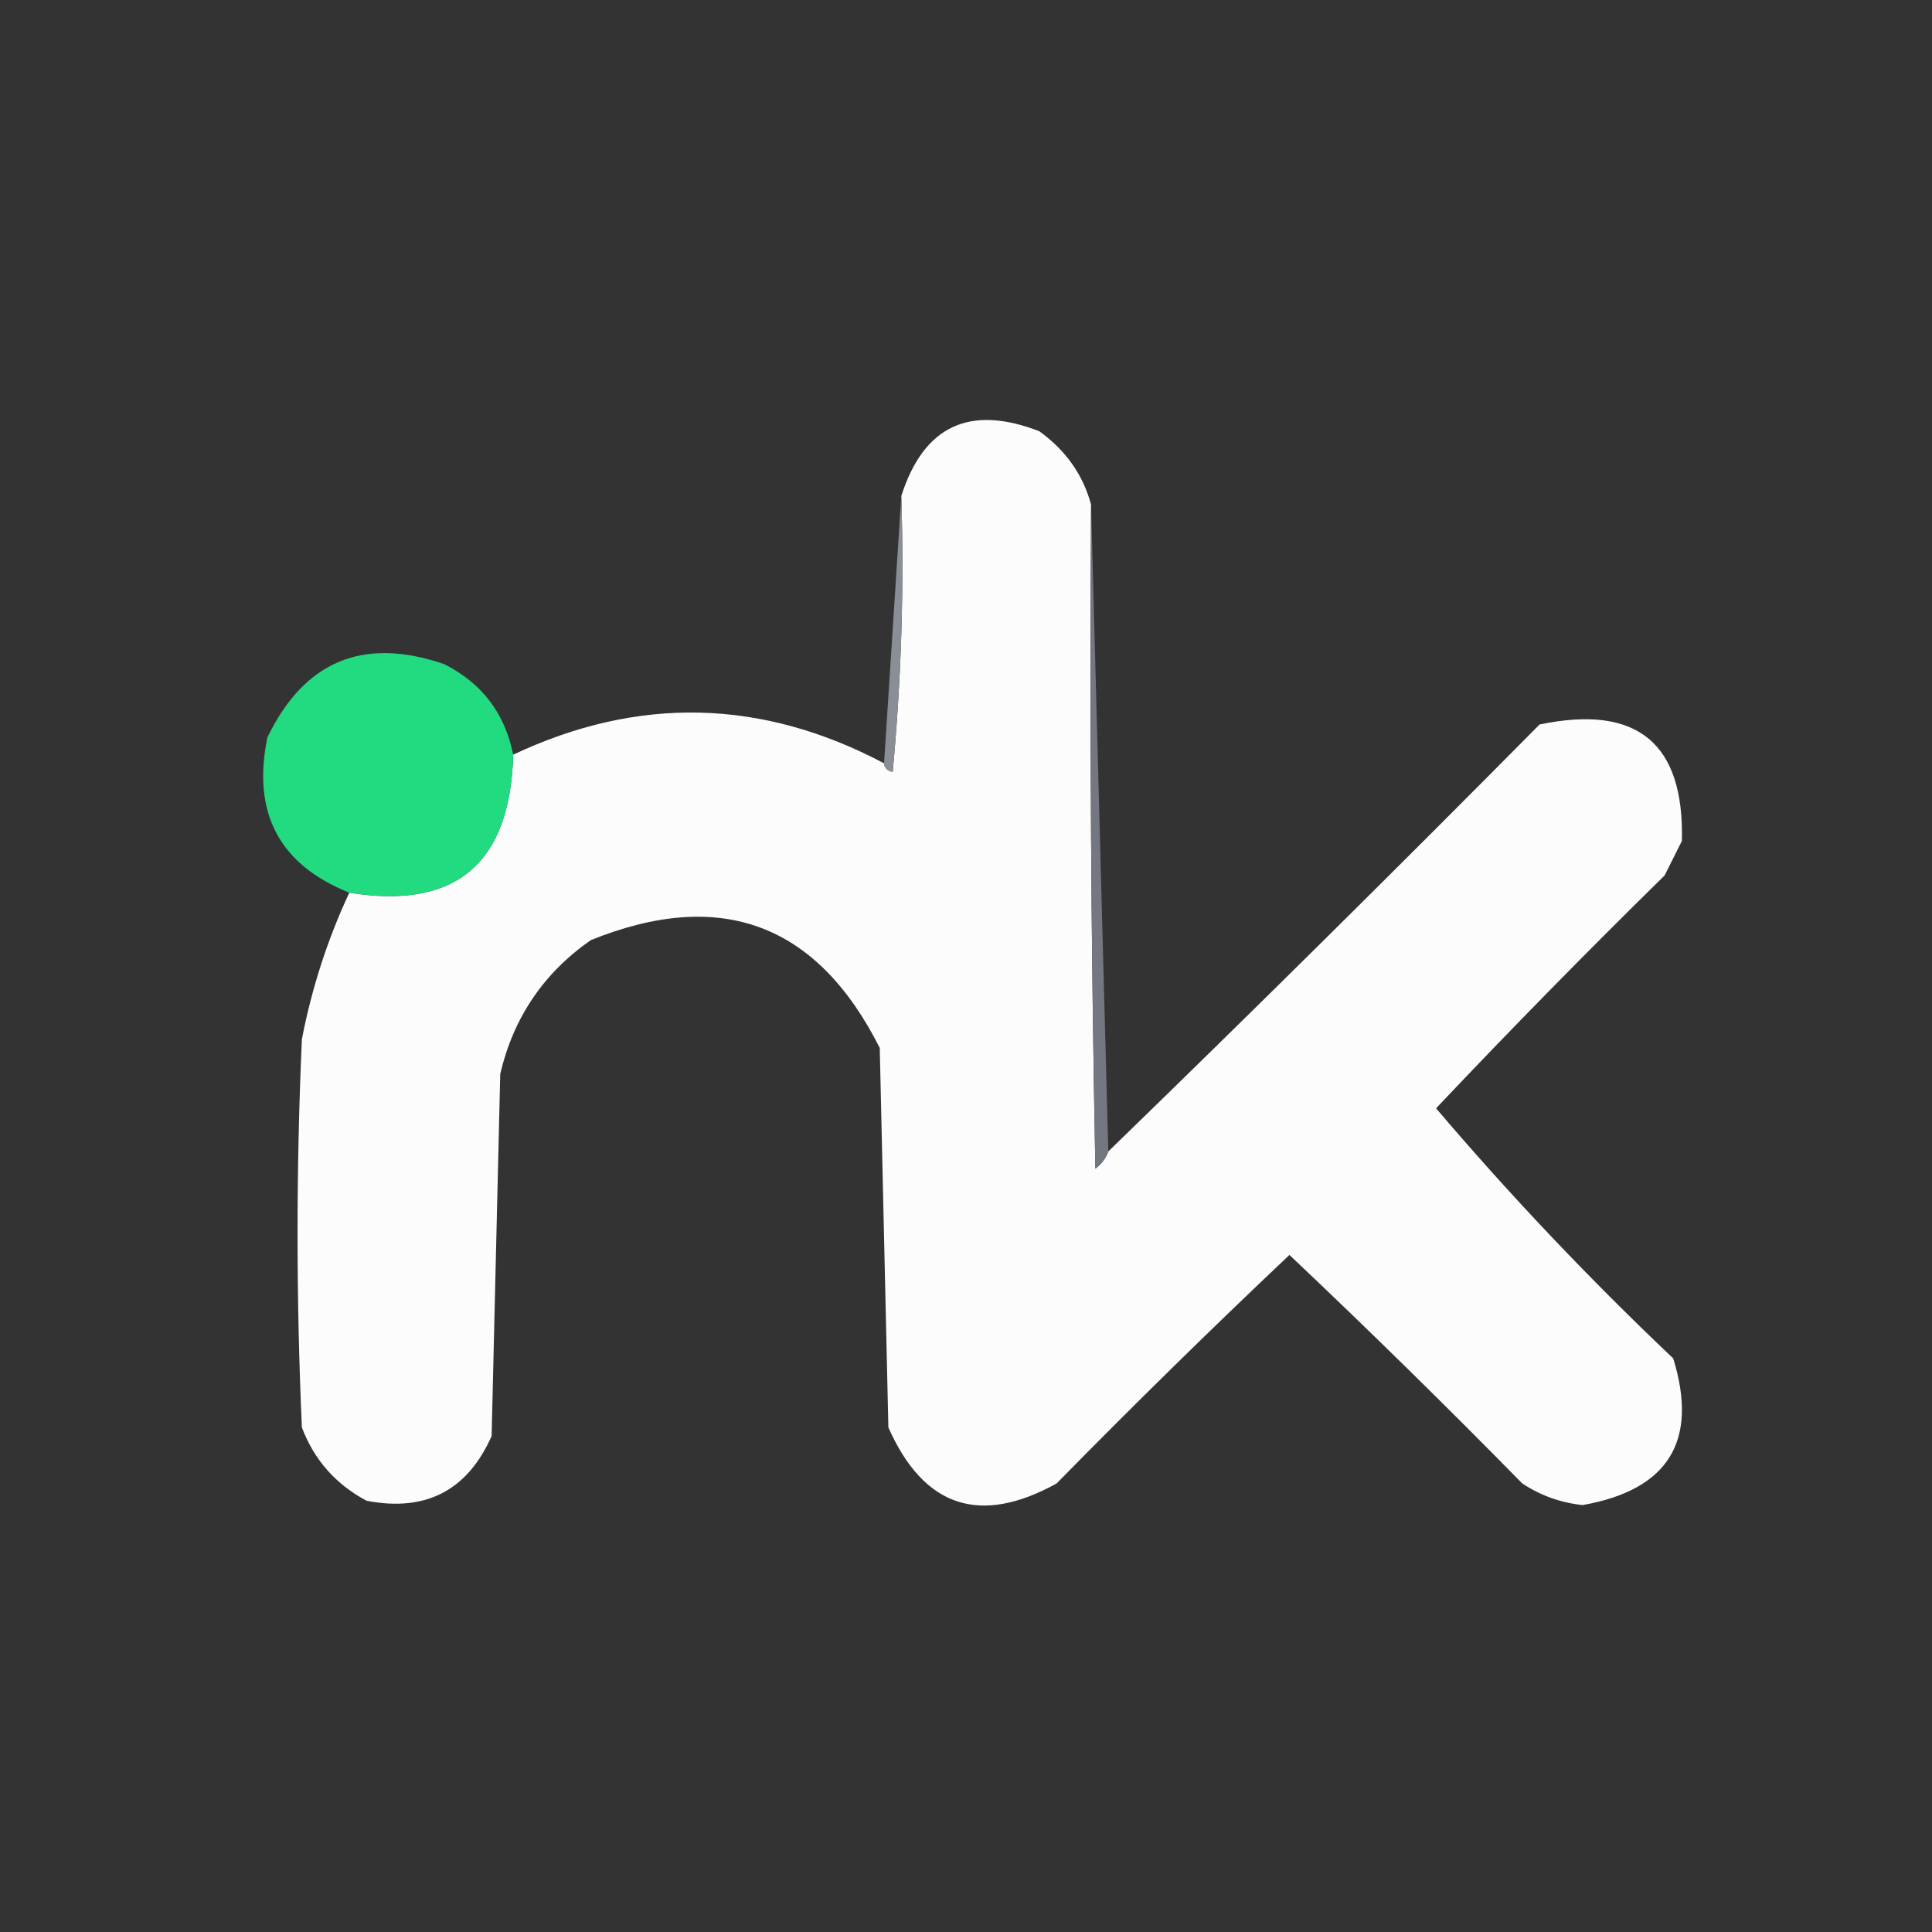 <?xml version="1.0" encoding="UTF-8"?>
<!DOCTYPE svg PUBLIC "-//W3C//DTD SVG 1.1//EN" "http://www.w3.org/Graphics/SVG/1.1/DTD/svg11.dtd">
<svg xmlns="http://www.w3.org/2000/svg" version="1.1" width="224px" height="224px" style="shape-rendering:geometricPrecision; text-rendering:geometricPrecision; image-rendering:optimizeQuality; fill-rule:evenodd; clip-rule:evenodd" xmlns:xlink="http://www.w3.org/1999/xlink">
<rect width="100%" height="100%" fill="#333333" stroke="none"/>
<g><path style="opacity:1" fill="#fcfcfc" d="M 126.5,58.5 C 126.333,84.169 126.5,109.835 127,135.5C 127.717,134.956 128.217,134.289 128.5,133.5C 145.299,117.202 161.965,100.702 178.5,84C 189.792,81.636 195.292,86.136 195,97.5C 194.333,98.833 193.667,100.167 193,101.5C 183.986,110.348 175.152,119.348 166.5,128.5C 175.091,138.594 184.257,148.261 194,157.5C 196.941,167.072 193.441,172.738 183.5,174.5C 180.972,174.237 178.639,173.404 176.5,172C 167.652,162.986 158.652,154.152 149.5,145.5C 140.348,154.152 131.348,162.986 122.5,172C 113.602,176.913 107.102,174.746 103,165.5C 102.667,150.833 102.333,136.167 102,121.5C 94.737,107.077 83.571,102.911 68.5,109C 63.04,112.801 59.54,117.968 58,124.5C 57.667,138.5 57.333,152.5 57,166.5C 54.188,172.823 49.355,175.323 42.5,174C 38.915,172.084 36.415,169.251 35,165.5C 34.333,150.5 34.333,135.5 35,120.5C 36.141,114.577 37.975,108.91 40.5,103.5C 52.825,105.484 59.158,100.15 59.5,87.5C 73.99,80.665 88.324,80.998 102.5,88.5C 102.56,89.043 102.893,89.376 103.5,89.5C 104.499,78.854 104.832,68.187 104.5,57.5C 107.098,49.369 112.431,46.869 120.5,50C 123.564,52.207 125.564,55.041 126.5,58.5 Z"/></g>
<g><path style="opacity:1" fill="#747781" d="M 126.5,58.5 C 127.167,83.5 127.833,108.5 128.5,133.5C 128.217,134.289 127.717,134.956 127,135.5C 126.5,109.835 126.333,84.169 126.5,58.5 Z"/></g>
<g><path style="opacity:1" fill="#8a8e96" d="M 104.5,57.5 C 104.832,68.187 104.499,78.854 103.5,89.5C 102.893,89.376 102.56,89.043 102.5,88.5C 103.167,78.167 103.833,67.833 104.5,57.5 Z"/></g>
<g><path style="opacity:1" fill="#22da80" d="M 59.5,87.5 C 59.158,100.15 52.825,105.484 40.5,103.5C 32.37,100.243 29.203,94.243 31,85.5C 35.289,76.624 42.123,73.79 51.5,77C 55.879,79.21 58.546,82.71 59.5,87.5 Z"/></g>
</svg>
